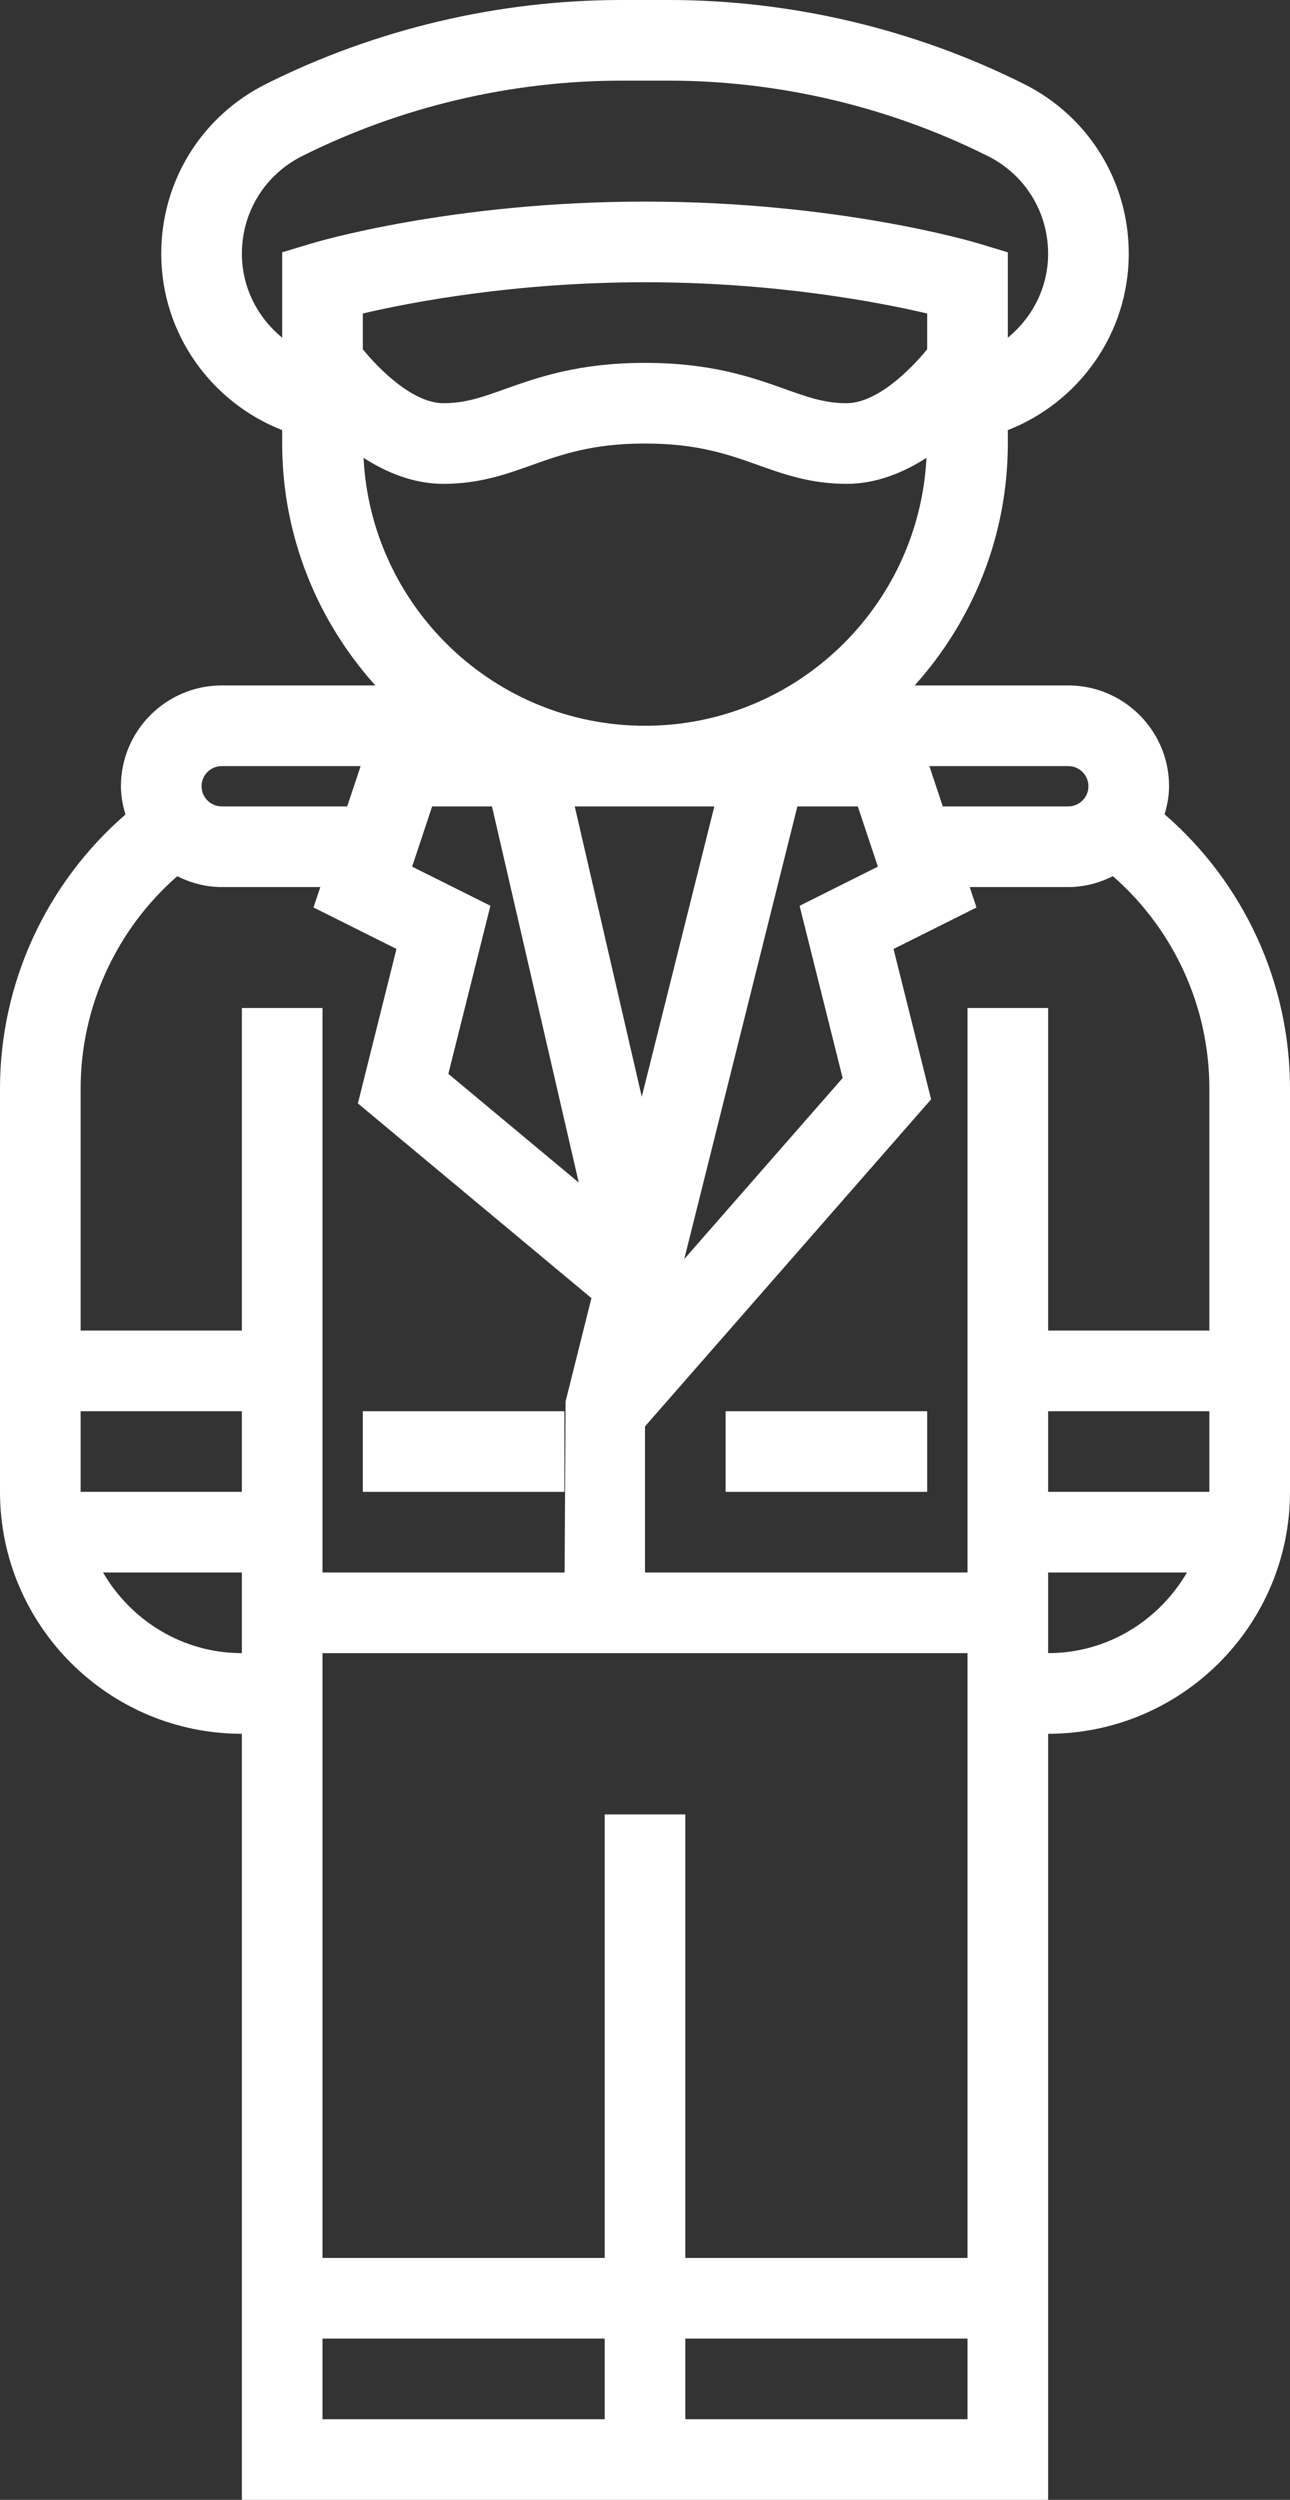 <?xml version="1.0" encoding="UTF-8"?>
<svg width="32px" height="62px" viewBox="0 0 32 62" version="1.1" xmlns="http://www.w3.org/2000/svg" xmlns:xlink="http://www.w3.org/1999/xlink">
    <rect x="0" y="0" width="32" height="62" fill="#333333" stroke="none"/>
    <title>marketing</title>
    <g id="Participant" stroke="none" stroke-width="1" fill="none" fill-rule="evenodd">
        <g id="03_form_Manager_Onboarding_KPI--Copy-6" transform="translate(-831, -312)" fill="#FFFFFF" fill-rule="nonzero">
            <g id="Group-5" transform="translate(366, 236)">
                <g id="Group-3" transform="translate(66, 76)">
                    <path d="M415.584,0 C418.627,0 421.675,0.719 424.397,2.081 C426.003,2.883 427,4.497 427,6.292 C427,8.285 425.752,9.982 424,10.668 L424,10.668 L424,11 C424,13.306 423.121,15.406 421.689,17 L421.689,17 L425.5,17 C426.879,17 428,18.122 428,19.5 C428,19.743 427.954,19.974 427.889,20.196 C429.853,21.896 431,24.368 431,27 L431,27 L431,37 C431,40.309 428.309,43 425,43 L425,43 L425,62 L405,62 L405,43 C401.691,43 399,40.309 399,37 L399,37 L399,27 C399,24.376 400.151,21.902 402.112,20.201 C402.046,19.977 402,19.745 402,19.5 C402,18.122 403.121,17 404.5,17 L404.5,17 L408.311,17 C406.879,15.406 406,13.306 406,11 L406,11 L406,10.668 C404.248,9.981 403,8.284 403,6.292 C403,4.497 403.997,2.883 405.603,2.081 C408.325,0.719 411.373,0 414.416,0 L414.416,0 Z M414,58 L407,58 L407,60 L414,60 L414,58 Z M423,58 L416,58 L416,60 L423,60 L423,58 Z M423,41 L407,41 L407,56 L414,56 L414,45 L416,45 L416,56 L423,56 L423,41 Z M405,39 L401.556,39 C402.25,40.19 403.526,41 405,41 L405,41 L405,39 Z M428.444,39 L425,39 L425,41 C426.474,41 427.75,40.19 428.444,39 L428.444,39 Z M403.396,21.732 C401.885,23.054 401,24.97 401,27 L401,27 L401,33 L405,33 L405,25 L407,25 L407,39 L413.006,39 L413.03,34.758 L413.671,32.195 L407.878,27.366 L408.835,23.535 L406.777,22.506 L406.946,22 L404.5,22 C404.102,22 403.731,21.898 403.396,21.732 Z M426.607,21.73 C426.272,21.897 425.899,22 425.5,22 L425.5,22 L423.054,22 L423.223,22.507 L421.165,23.536 L422.097,27.265 L415,35.376 L415,39 L423,39 L423,25 L425,25 L425,33 L429,33 L429,27 C429,24.965 428.118,23.052 426.607,21.73 Z M405,35 L401,35 L401,37 L405,37 L405,35 Z M429,35 L425,35 L425,37 L429,37 L429,35 Z M422,35 L422,37 L417,37 L417,35 L422,35 Z M413,35 L413,37 L408,37 L408,35 L413,35 Z M420.279,20 L418.78,20 L415.974,31.226 L419.903,26.736 L418.835,22.465 L420.777,21.494 L420.279,20 Z M411.204,20 L409.72,20 L409.223,21.494 L411.165,22.464 L410.122,26.633 L413.357,29.329 L411.204,20 Z M416.72,20 L413.257,20 L414.92,27.202 L416.72,20 Z M425.5,19 L422.054,19 L422.387,20 L425.5,20 C425.775,20 426,19.776 426,19.5 C426,19.224 425.775,19 425.5,19 L425.5,19 Z M407.946,19 L404.5,19 C404.225,19 404,19.224 404,19.5 C404,19.776 404.225,20 404.5,20 L404.5,20 L407.613,20 L407.946,19 Z M415,11 C413.696,11 412.938,11.27 412.204,11.531 C411.558,11.762 410.89,12 410,12 C409.258,12 408.588,11.72 408.018,11.355 C408.205,15.049 411.26,18 415,18 C418.74,18 421.795,15.049 421.982,11.355 C421.412,11.72 420.742,12 420,12 C419.11,12 418.442,11.762 417.796,11.531 C417.062,11.27 416.304,11 415,11 Z M415,7 C411.76,7 409.186,7.497 408,7.775 L408,7.775 L408,8.662 C408.406,9.162 409.244,10 410,10 C410.544,10 410.959,9.852 411.533,9.647 C412.343,9.359 413.351,9 415,9 C416.649,9 417.657,9.359 418.467,9.647 C419.041,9.852 419.456,10 420,10 C420.756,10 421.592,9.163 422,8.662 L422,8.662 L422,7.775 C420.814,7.497 418.24,7 415,7 Z M415.584,2 L414.416,2 C411.682,2 408.943,2.646 406.497,3.87 C405.573,4.331 405,5.259 405,6.292 C405,7.134 405.395,7.879 406,8.376 L406,8.376 L406,6.258 L406.71,6.043 C406.851,6 410.21,5 415,5 C419.79,5 423.149,6 423.29,6.043 L423.29,6.043 L424,6.258 L424,8.376 C424.605,7.879 425,7.134 425,6.292 C425,5.259 424.427,4.331 423.503,3.87 C421.057,2.646 418.318,2 415.584,2 L415.584,2 Z" id="marketing"></path>
                </g>
            </g>
        </g>
    </g>
</svg>